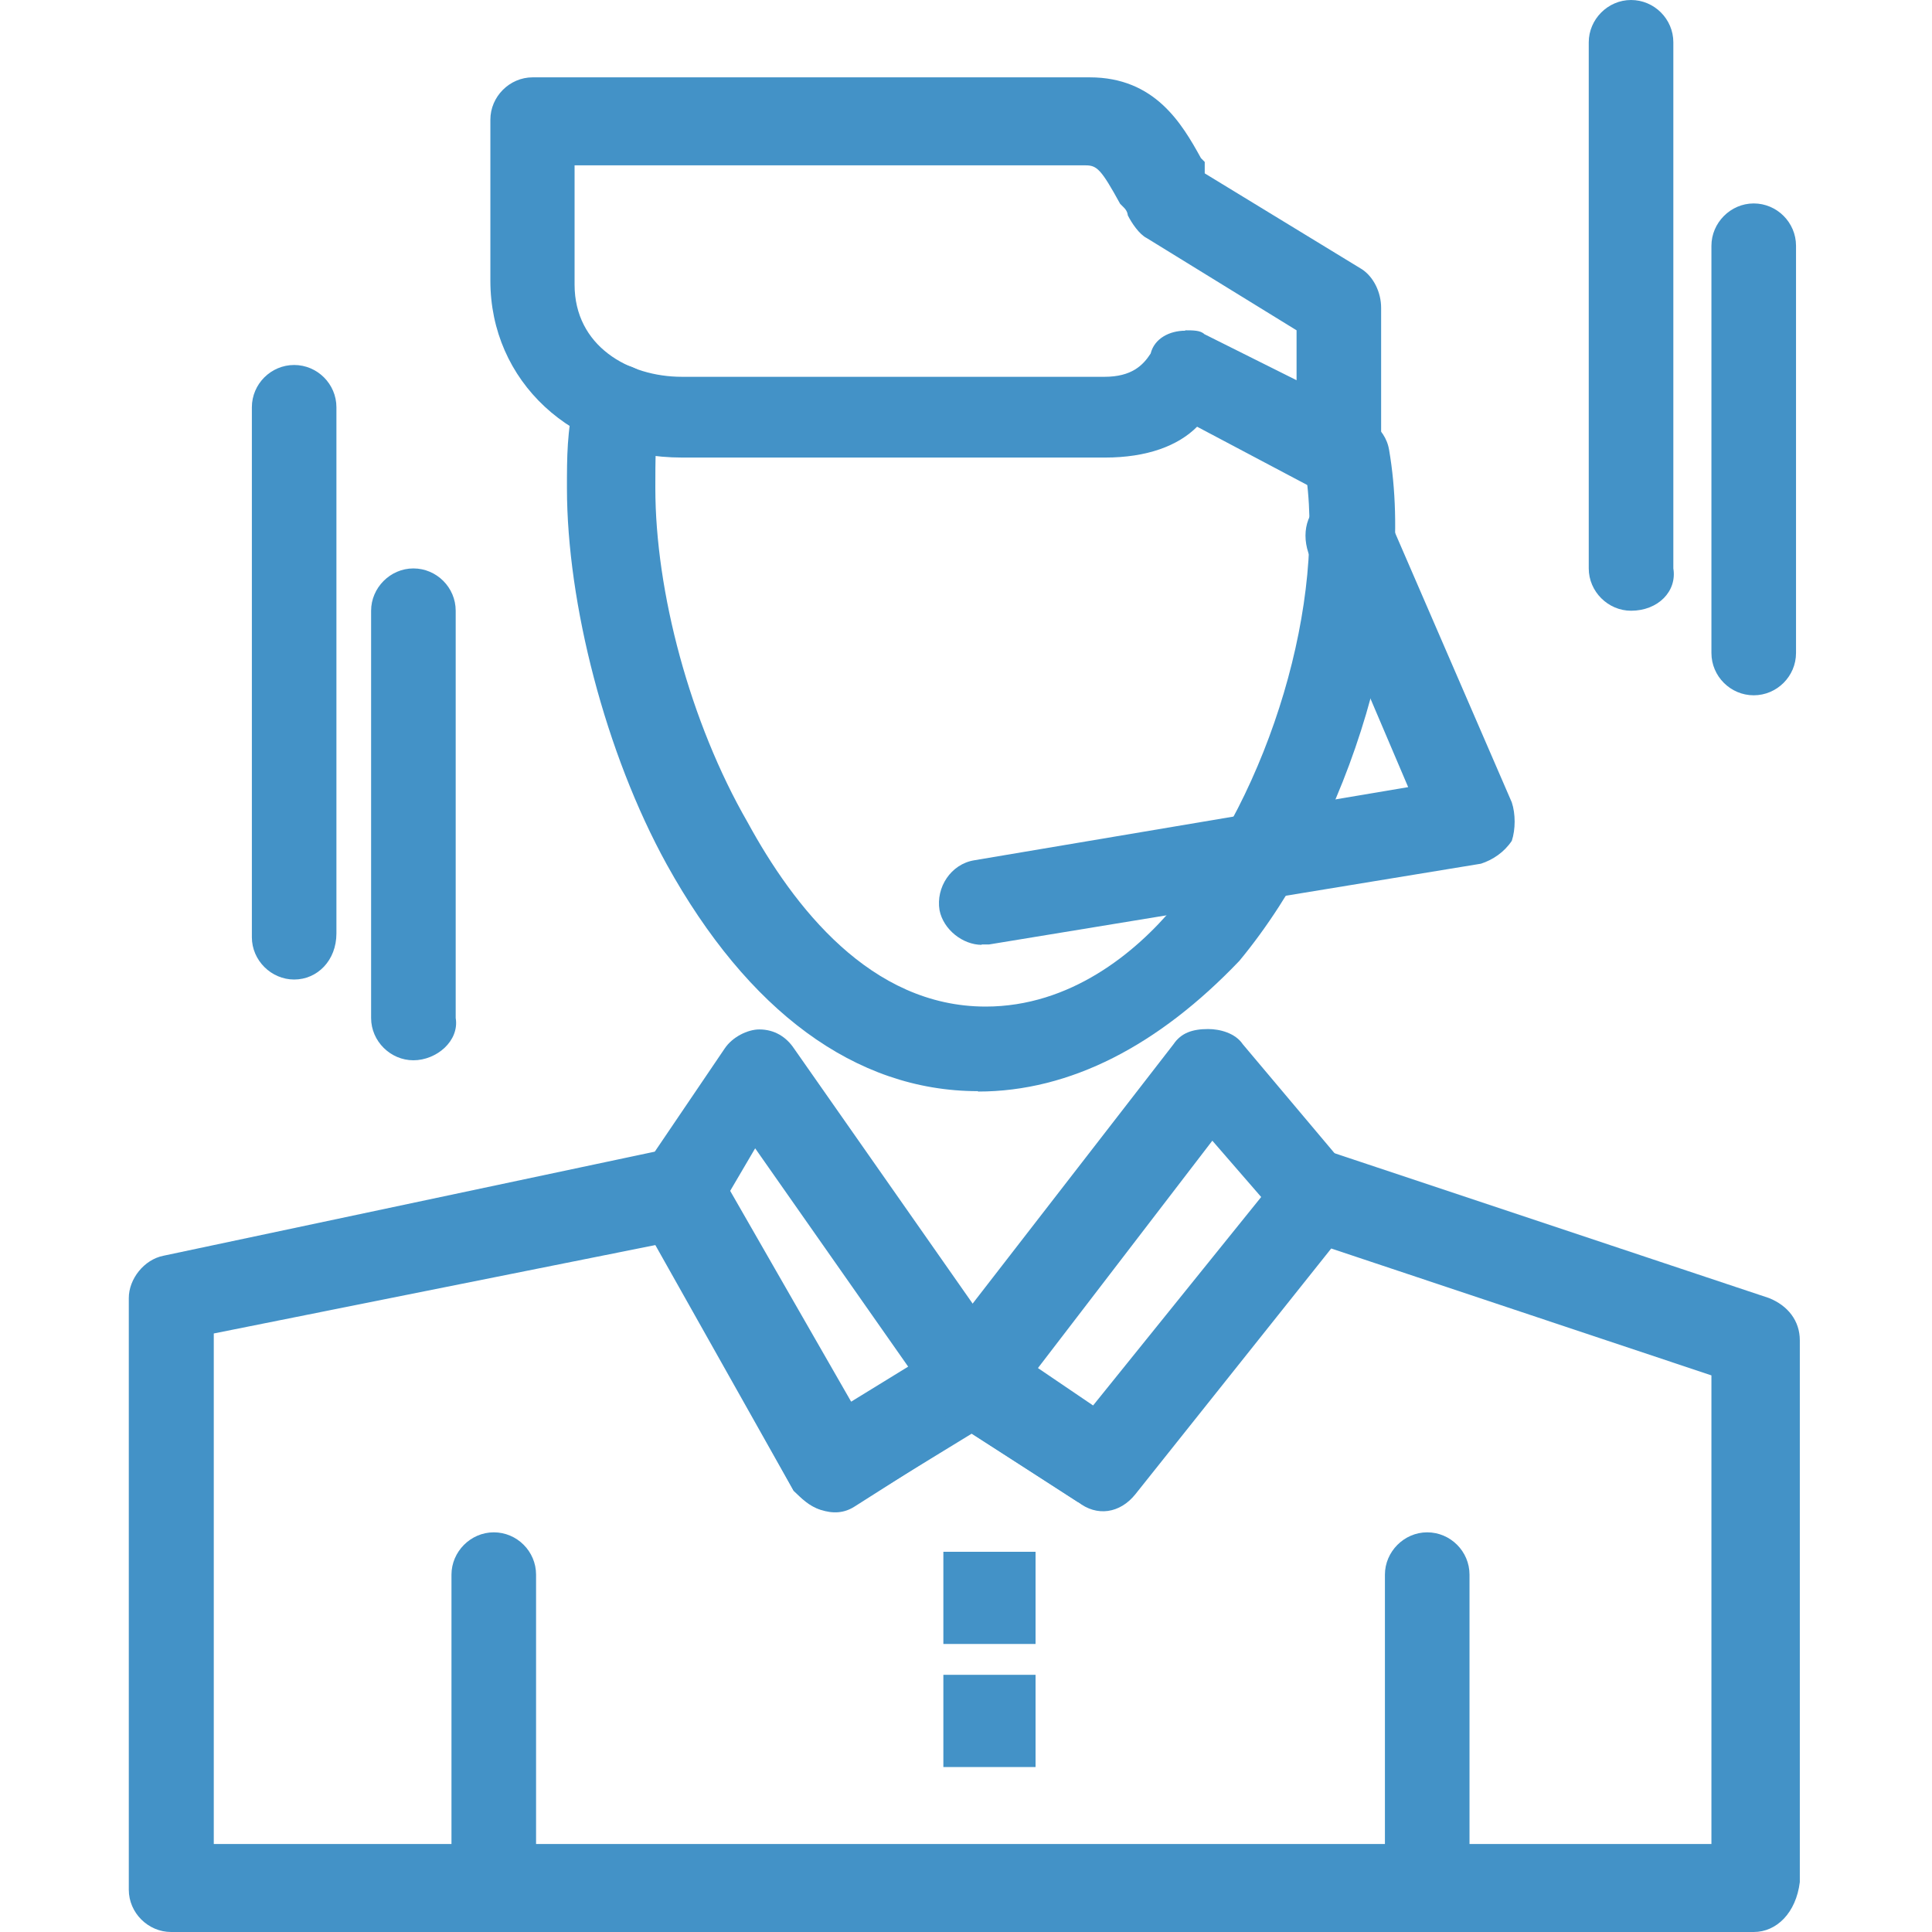 <svg width="60" height="60" viewBox="0 0 60 60" fill="none" xmlns="http://www.w3.org/2000/svg">
<path d="M54.463 60H5.313C4.603 60 4 59.408 4 58.687V40.312C4 39.72 4.473 39.117 5.077 38.998L20.825 35.662C21.417 35.543 22.02 35.78 22.257 36.253L26.433 43.53L29.534 41.625C30.007 41.388 30.61 41.388 30.965 41.625L33.947 43.648L39.91 36.253C40.265 35.78 40.868 35.662 41.342 35.78L54.937 40.312C55.528 40.548 55.895 41.022 55.895 41.625V58.45C55.777 59.408 55.173 60 54.463 60ZM6.627 57.267H53.15V42.714L41.342 38.773L35.26 46.405C34.787 46.997 34.065 47.115 33.474 46.642L30.137 44.5L26.564 46.772C26.209 47.008 25.854 47.008 25.487 46.89C25.12 46.772 24.895 46.535 24.647 46.299L20.352 38.667L6.639 41.412V57.279L6.627 57.267Z" fill="#4392C7"/>
<path d="M44.441 60H15.335C14.613 60 14.021 59.408 14.021 58.687V48.902C14.021 48.192 14.613 47.588 15.335 47.588C16.057 47.588 16.648 48.18 16.648 48.902V57.373H43.01V48.902C43.01 48.192 43.602 47.588 44.323 47.588C45.045 47.588 45.637 48.18 45.637 48.902V58.687C45.755 59.397 45.163 60 44.441 60Z" fill="#4392C7"/>
<path d="M30.374 33.887C26.552 33.887 23.215 31.378 20.707 26.847C18.802 23.392 17.607 18.73 17.607 15.157C17.607 14.198 17.607 13.37 17.844 12.412C17.962 11.702 18.672 11.217 19.394 11.335C20.104 11.453 20.589 12.175 20.47 12.885C20.352 13.595 20.352 14.317 20.352 15.157C20.352 18.375 21.429 22.433 23.215 25.533C24.647 28.16 27.037 31.26 30.61 31.26C33.237 31.26 35.26 29.592 36.455 28.16C39.437 24.587 41.224 18.612 40.514 14.447C40.395 13.725 40.869 13.015 41.59 12.897C42.3 12.778 43.022 13.252 43.14 13.974C43.98 18.86 41.945 25.664 38.49 29.84C35.982 32.467 33.237 33.899 30.374 33.899V33.887Z" fill="#4392C7"/>
<path d="M41.591 15.393C41.354 15.393 41.117 15.393 40.999 15.275L37.177 13.252C36.586 13.844 35.627 14.21 34.314 14.21H21.192C17.737 14.21 15.229 11.82 15.229 8.72V3.715C15.229 3.005 15.821 2.402 16.542 2.402H33.841C35.864 2.402 36.704 3.834 37.296 4.91L37.414 5.029V5.384L42.301 8.365C42.656 8.602 42.892 9.075 42.892 9.56V14.092C42.892 14.565 42.656 15.05 42.301 15.287C42.182 15.405 41.946 15.405 41.591 15.405V15.393ZM36.81 10.258C37.047 10.258 37.284 10.258 37.402 10.377L40.266 11.808V10.258L35.615 7.395C35.379 7.277 35.142 6.922 35.024 6.685C35.024 6.685 35.024 6.567 34.906 6.449L34.787 6.33C34.196 5.253 34.066 5.135 33.711 5.135H17.844V8.839C17.844 10.743 19.512 11.702 21.18 11.702H34.302C35.142 11.702 35.497 11.347 35.734 10.98C35.852 10.507 36.325 10.27 36.81 10.27V10.258Z" fill="#4392C7"/>
<path d="M25.842 46.878H25.487C25.132 46.76 24.896 46.523 24.647 46.287L19.879 37.697C19.642 37.224 19.642 36.738 19.997 36.265L22.506 32.562C22.742 32.207 23.215 31.97 23.582 31.97C24.055 31.97 24.422 32.207 24.659 32.562L31.344 42.11C31.581 42.465 31.581 42.832 31.581 43.187C31.462 43.542 31.344 43.909 30.989 44.027L26.694 46.654C26.339 46.772 26.102 46.89 25.854 46.89L25.842 46.878ZM22.612 37.105L26.315 43.66L28.22 42.465L23.452 35.662L22.612 37.093V37.105Z" fill="#4392C7"/>
<path d="M34.183 46.878C33.947 46.878 33.71 46.76 33.462 46.642L29.403 44.015C29.048 43.778 28.93 43.542 28.811 43.057C28.811 42.702 28.811 42.347 29.048 41.98L36.443 32.431C36.68 32.077 37.035 31.958 37.52 31.958C37.875 31.958 38.36 32.077 38.597 32.431L41.815 36.253C42.17 36.727 42.288 37.448 41.815 37.922L35.13 46.275C35.011 46.748 34.538 46.867 34.171 46.867L34.183 46.878ZM32.16 42.583L33.947 43.778L39.2 37.212L37.65 35.425L32.16 42.583Z" fill="#4392C7"/>
<path d="M30.492 29.343C29.9 29.343 29.297 28.87 29.178 28.267C29.06 27.557 29.533 26.835 30.255 26.717L43.732 24.445L40.632 17.168C40.395 16.446 40.632 15.737 41.342 15.382C42.063 15.145 42.773 15.382 43.128 16.091L46.95 24.918C47.068 25.273 47.068 25.758 46.95 26.113C46.713 26.468 46.358 26.705 45.992 26.823L30.716 29.331H30.48L30.492 29.343Z" fill="#4392C7"/>
<path d="M32.16 48.192H29.297V51.055H32.16V48.192Z" fill="#4392C7"/>
<path d="M32.16 52.013H29.297V54.877H32.16V52.013Z" fill="#4392C7"/>
<path d="M12.838 32.928C12.128 32.928 11.525 32.337 11.525 31.615V18.967C11.525 18.257 12.117 17.653 12.838 17.653C13.56 17.653 14.152 18.245 14.152 18.967V31.615C14.27 32.325 13.56 32.928 12.838 32.928Z" fill="#4392C7"/>
<path d="M9.135 30.42C8.425 30.42 7.822 29.828 7.822 29.107V12.648C7.822 11.927 8.413 11.335 9.135 11.335C9.857 11.335 10.448 11.927 10.448 12.648V28.988C10.448 29.828 9.857 30.42 9.135 30.42Z" fill="#4392C7"/>
<path d="M54.463 21.593C53.742 21.593 53.15 21.002 53.15 20.28V7.632C53.15 6.922 53.742 6.318 54.463 6.318C55.185 6.318 55.777 6.91 55.777 7.632V20.28C55.777 21.002 55.185 21.593 54.463 21.593Z" fill="#4392C7"/>
<path d="M50.653 18.967C49.943 18.967 49.34 18.375 49.34 17.653V1.313C49.34 0.603 49.931 0 50.653 0C51.375 0 51.967 0.592 51.967 1.313V17.653C52.085 18.363 51.493 18.967 50.653 18.967Z" fill="#4392C7"/>
</svg>
